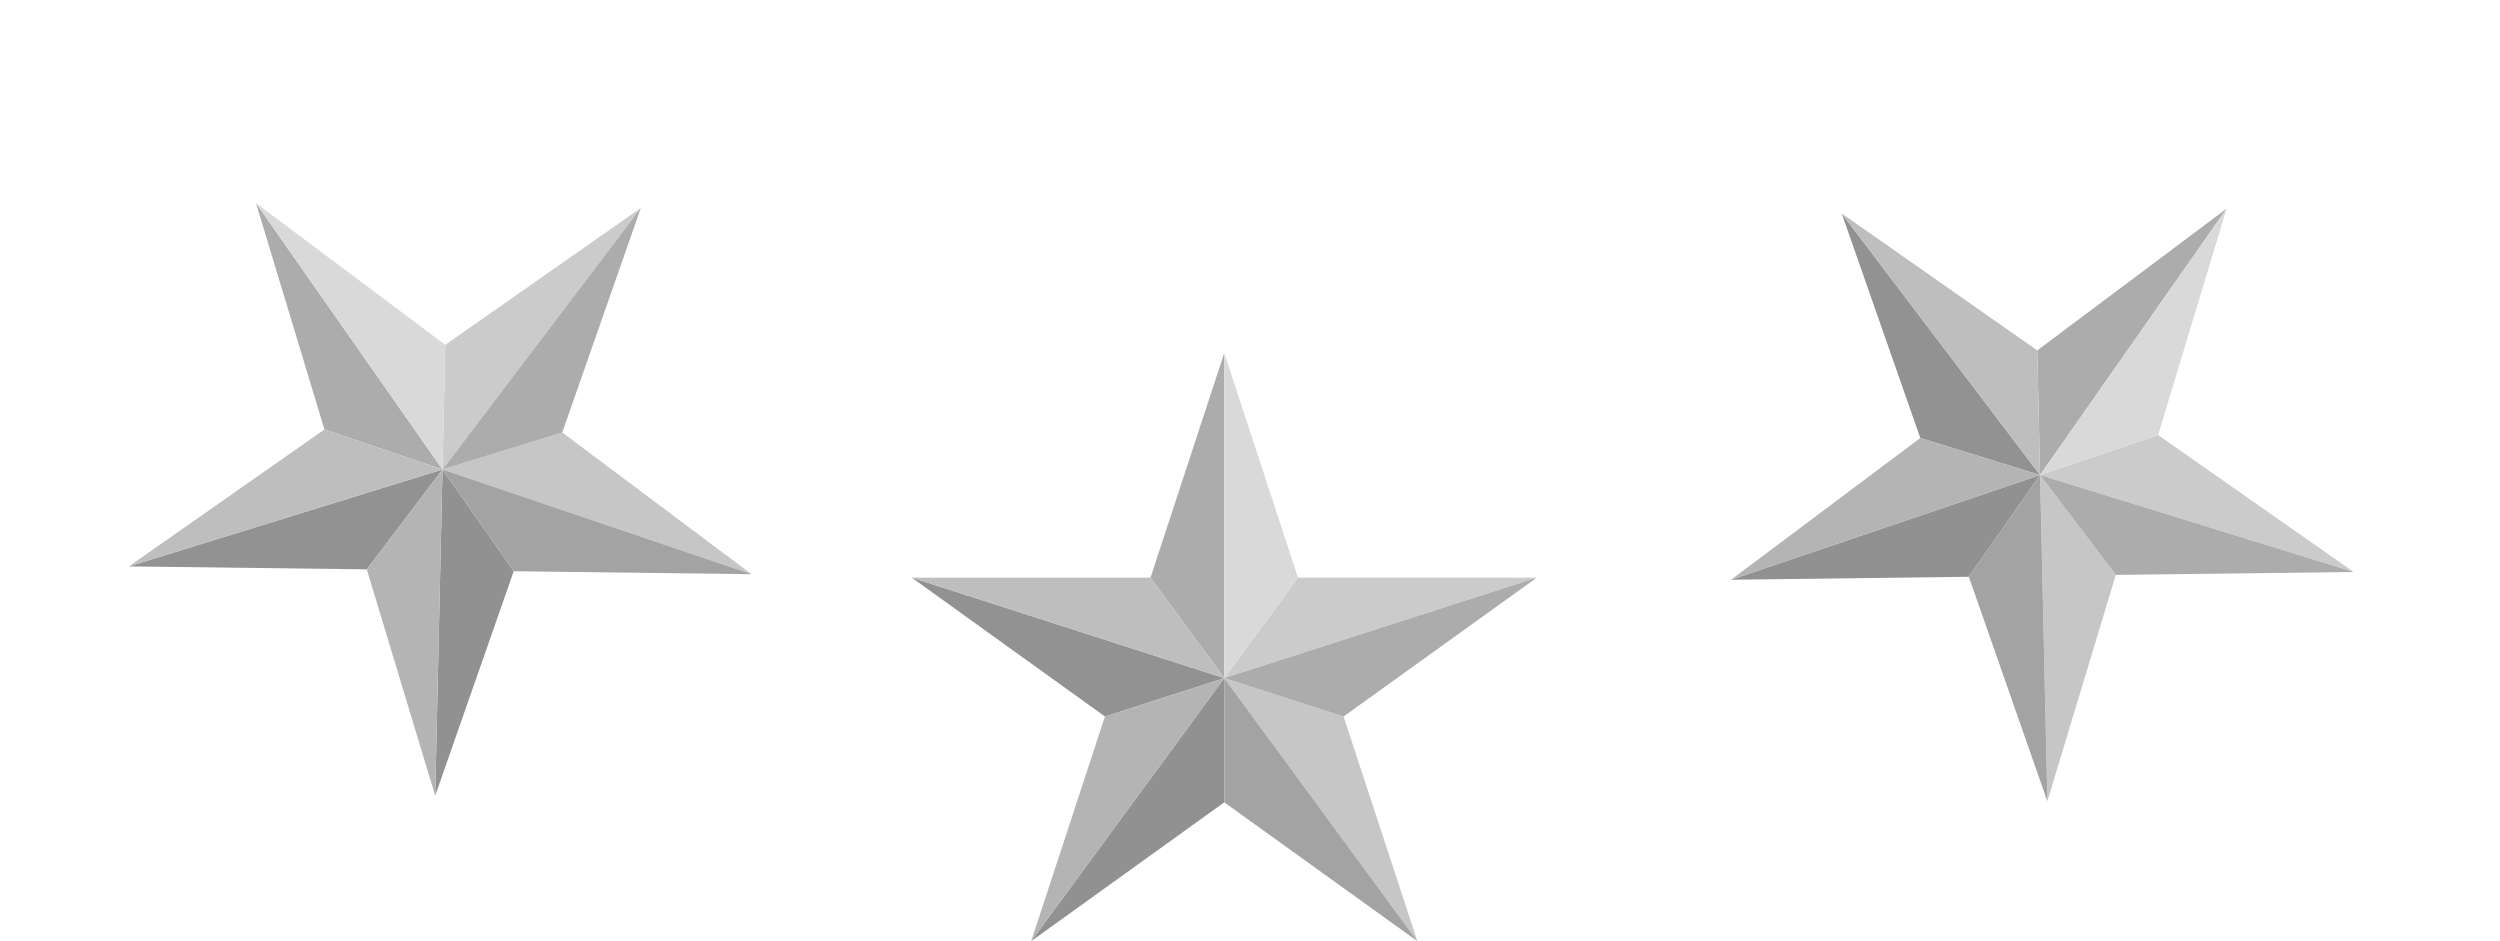 <svg width="85" height="32" viewBox="0 0 85 32" fill="none" xmlns="http://www.w3.org/2000/svg">
<g clip-path="url(#clip0_229_3027)">
<path d="M15.045 15.962L12.47 19.358L4.382 19.258L15.045 15.962Z" fill="#929292"/>
<path d="M15.045 15.962L17.467 19.422L14.797 27.054L15.045 15.962Z" fill="#919191"/>
<path d="M19.117 14.704L25.553 19.523L15.045 15.962L19.117 14.704Z" fill="#C6C6C6"/>
<path d="M21.789 7.07L15.045 15.962L15.14 11.725L21.789 7.07Z" fill="url(#paint0_linear_229_3027)"/>
<path d="M8.704 6.906L15.045 15.962L11.031 14.602L8.704 6.906Z" fill="#ACACAC"/>
<path d="M15.045 15.962L4.382 19.258L11.031 14.602L15.045 15.962Z" fill="#BEBEBE"/>
<path d="M15.045 15.962L14.797 27.054L12.47 19.358L15.045 15.962Z" fill="#B4B4B4"/>
<path d="M15.045 15.962L25.553 19.523L17.467 19.422L15.045 15.962Z" fill="#A3A3A3"/>
<path d="M21.789 7.07L19.117 14.704L15.045 15.962L21.789 7.07Z" fill="#ACACAC"/>
<path d="M8.703 6.906L15.14 11.725L15.045 15.962L8.703 6.906Z" fill="#D9D9D9"/>
</g>
<g clip-path="url(#clip1_229_3027)">
<path d="M41.625 23.056L37.568 24.361L31 19.64L41.625 23.056Z" fill="#929292"/>
<path d="M41.625 23.056V27.279L35.06 32L41.625 23.056Z" fill="#919191"/>
<path d="M45.682 24.361L48.19 32L41.625 23.056L45.682 24.361Z" fill="#C6C6C6"/>
<path d="M52.25 19.64L41.625 23.056L44.133 19.64H52.25Z" fill="url(#paint1_linear_229_3027)"/>
<path d="M41.625 12V23.056L39.117 19.64L41.625 12Z" fill="#ACACAC"/>
<path d="M41.625 23.056L31 19.64H39.117L41.625 23.056Z" fill="#BEBEBE"/>
<path d="M41.625 23.056L35.06 32L37.568 24.361L41.625 23.056Z" fill="#B4B4B4"/>
<path d="M41.625 23.056L48.19 32L41.625 27.279V23.056Z" fill="#A3A3A3"/>
<path d="M52.25 19.64L45.682 24.361L41.625 23.056L52.25 19.64Z" fill="#ACACAC"/>
<path d="M41.625 12L44.133 19.64L41.625 23.056V12Z" fill="#D9D9D9"/>
</g>
<g clip-path="url(#clip2_229_3027)">
<path d="M69.362 16.151L65.29 14.892L62.618 7.258L69.362 16.151Z" fill="#929292"/>
<path d="M69.362 16.151L66.94 19.61L58.854 19.712L69.362 16.151Z" fill="#919191"/>
<path d="M71.937 19.547L69.61 27.243L69.362 16.151L71.937 19.547Z" fill="#C6C6C6"/>
<path d="M80.025 19.447L69.362 16.151L73.376 14.791L80.025 19.447Z" fill="url(#paint2_linear_229_3027)"/>
<path d="M75.704 7.094L69.362 16.151L69.267 11.914L75.704 7.094Z" fill="#ACACAC"/>
<path d="M69.362 16.151L62.618 7.258L69.267 11.914L69.362 16.151Z" fill="#BEBEBE"/>
<path d="M69.362 16.151L58.854 19.712L65.29 14.892L69.362 16.151Z" fill="#B4B4B4"/>
<path d="M69.362 16.151L69.61 27.243L66.94 19.61L69.362 16.151Z" fill="#A3A3A3"/>
<path d="M80.025 19.447L71.937 19.547L69.362 16.151L80.025 19.447Z" fill="#ACACAC"/>
<path d="M75.704 7.094L73.376 14.791L69.362 16.151L75.704 7.094Z" fill="#D9D9D9"/>
</g>
<defs>
<linearGradient id="paint0_linear_229_3027" x1="21.42" y1="5.487" x2="14.446" y2="14.831" gradientUnits="userSpaceOnUse">
<stop offset="1" stop-color="#CBCBCB"/>
</linearGradient>
<linearGradient id="paint1_linear_229_3027" x1="52.855" y1="18.132" x2="41.783" y2="21.786" gradientUnits="userSpaceOnUse">
<stop offset="1" stop-color="#CBCBCB"/>
</linearGradient>
<linearGradient id="paint2_linear_229_3027" x1="81.386" y1="18.559" x2="70.22" y2="15.201" gradientUnits="userSpaceOnUse">
<stop offset="1" stop-color="#CBCBCB"/>
</linearGradient>
<clipPath id="clip0_229_3027">
<rect width="21.25" height="20" fill="white" transform="translate(0 13) rotate(-35)"/>
</clipPath>
<clipPath id="clip1_229_3027">
<rect width="21.25" height="20" fill="white" transform="translate(31 12)"/>
</clipPath>
<clipPath id="clip2_229_3027">
<rect width="21.25" height="20" fill="white" transform="translate(67 1) rotate(35)"/>
</clipPath>
</defs>
</svg>
